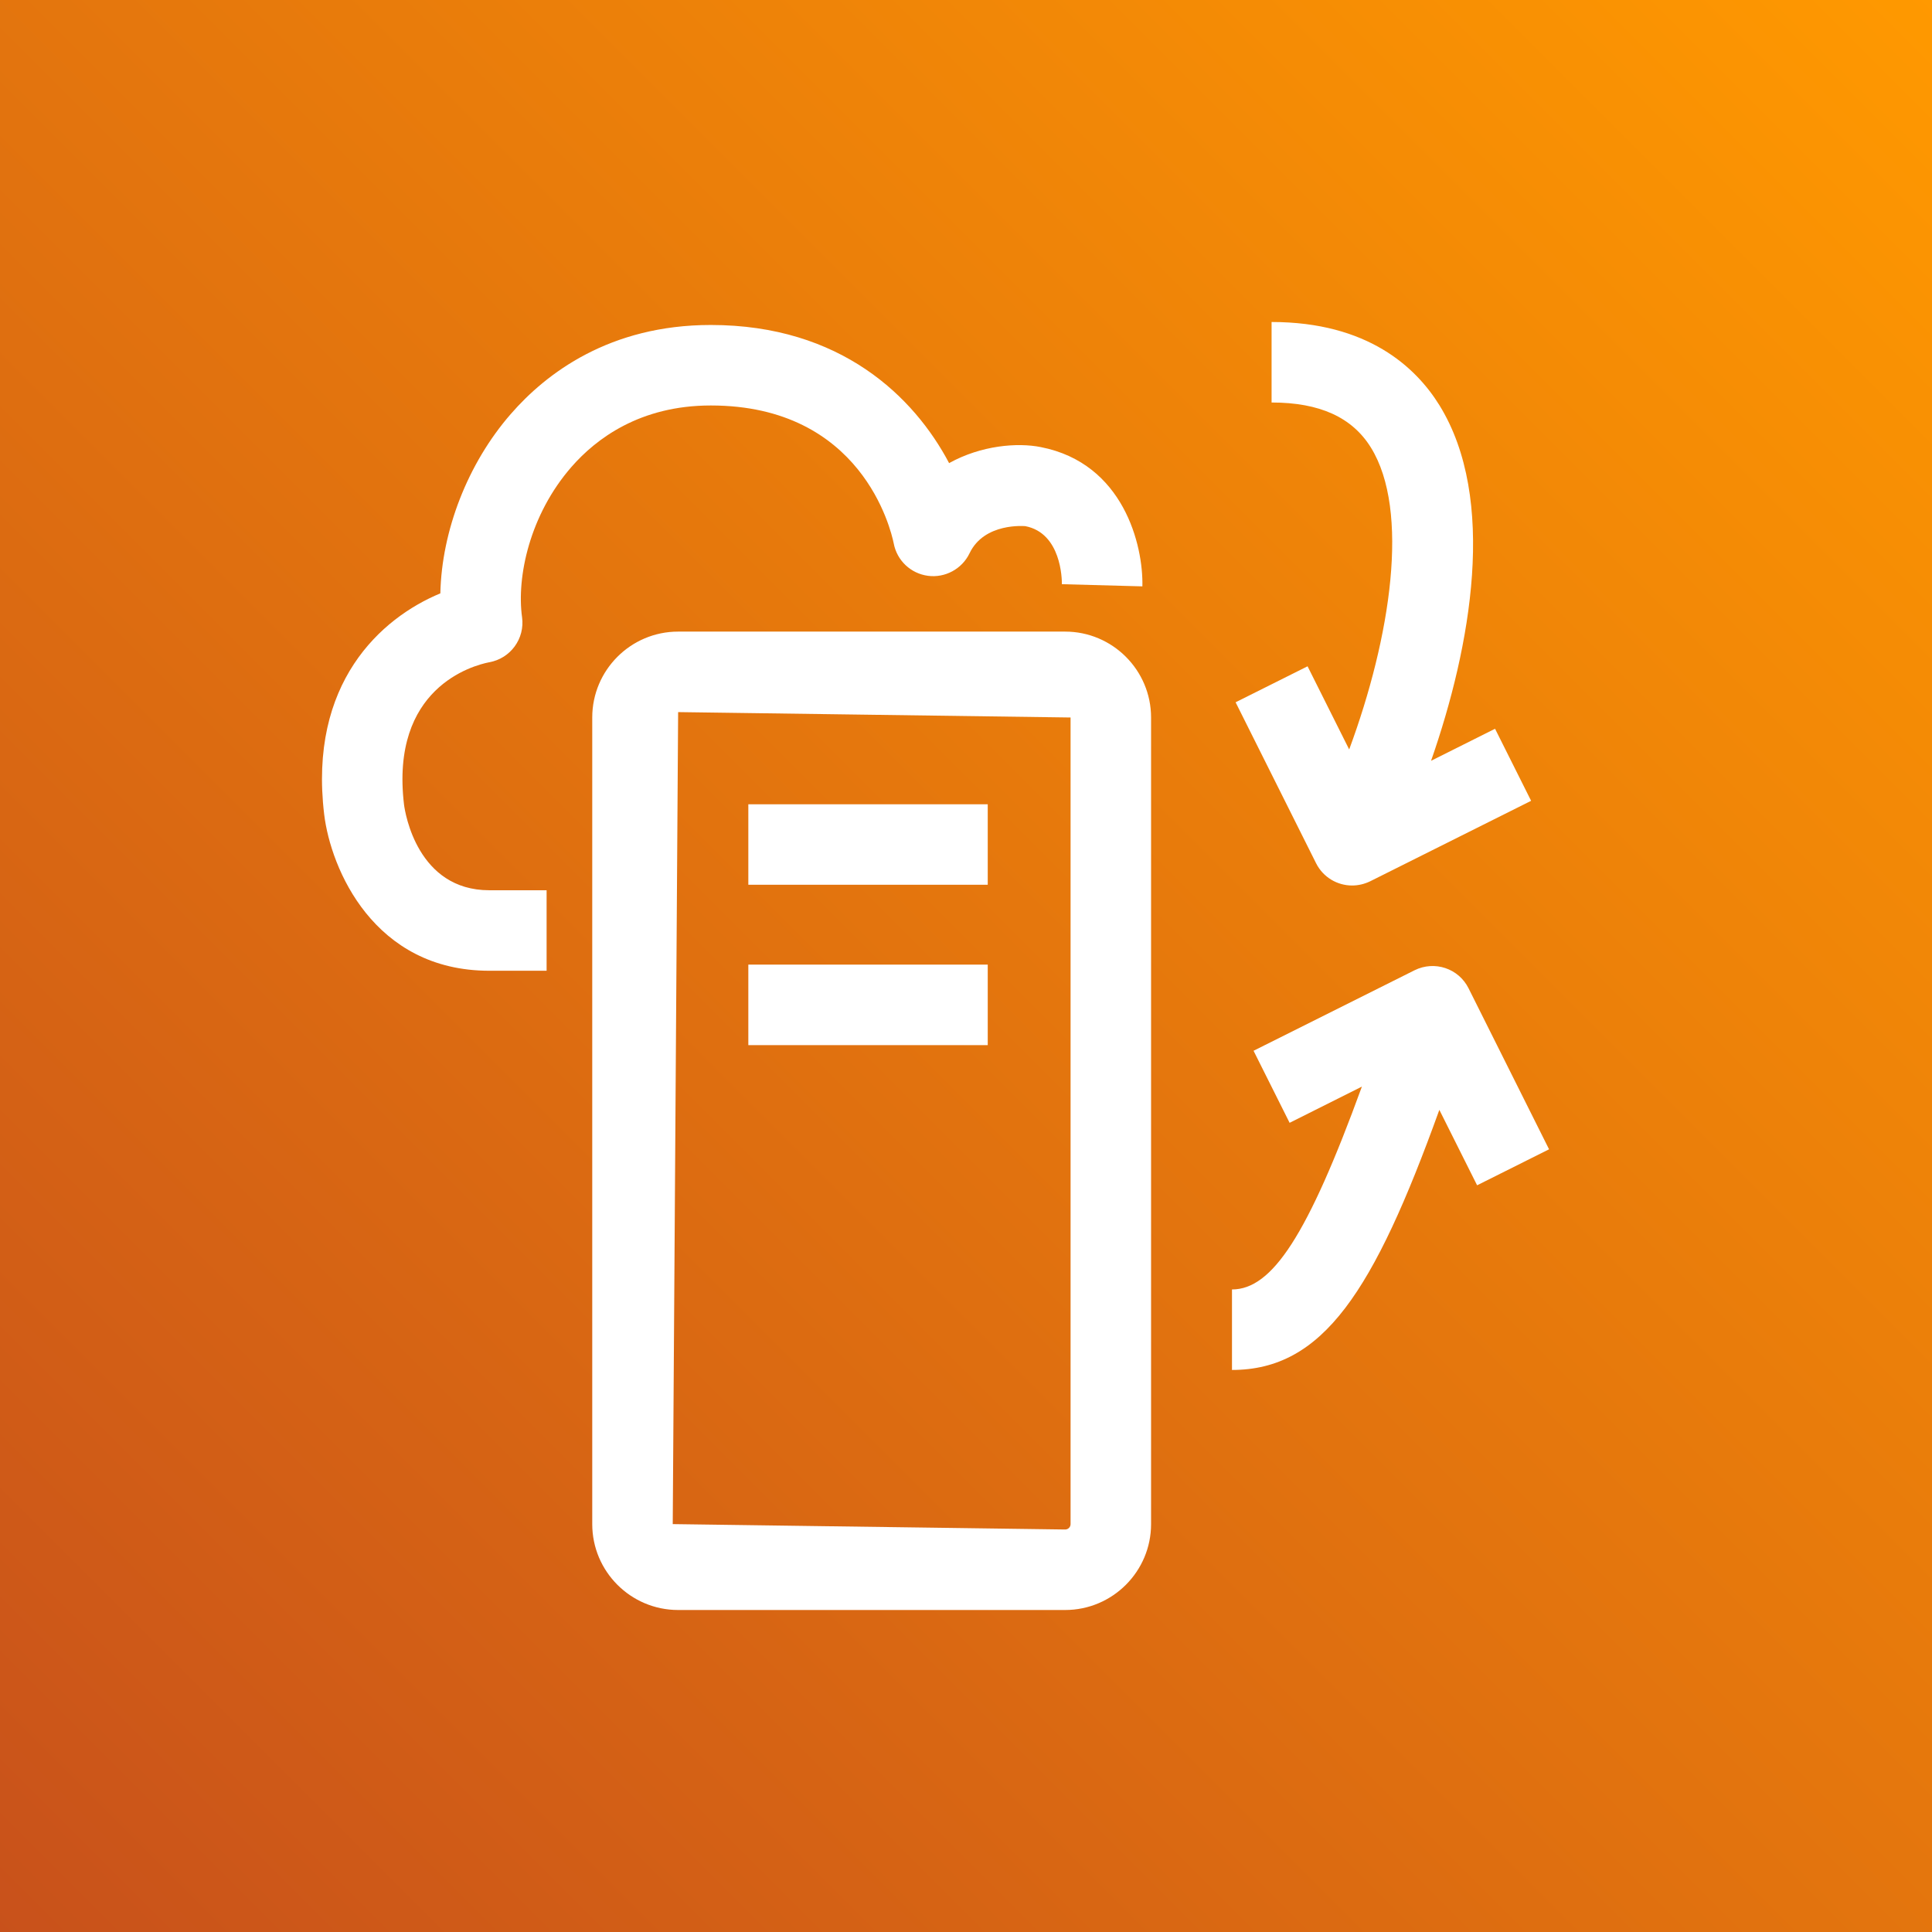 <svg height="24" viewBox="0 0 24 24" width="24" xmlns="http://www.w3.org/2000/svg" xmlns:xlink="http://www.w3.org/1999/xlink"><rect x="0" y="0" width="24" height="24" fill="#333333" stroke="none"/><linearGradient id="a" x1="0%" x2="100%" y1="100%" y2="0%"><stop offset="0" stop-color="#c8511b"/><stop offset="1" stop-color="#f90"/></linearGradient><g fill="none" fill-rule="evenodd"><path d="m0 0h24v24h-24z" fill="url(#a)"/><path d="m13.299 8.913-4.875-.067-.067 10.087 4.875.067c.037 0 .067-.03.067-.067zm1 0v10.02c0 .588-.479 1.067-1.067 1.067h-4.808c-.589 0-1.067-.479-1.067-1.067v-10.02c0-.588.478-1.067 1.067-1.067h4.808c.588 0 1.067.479 1.067 1.067zm-5.003 2.078h2.974v-1h-2.974zm0 1.992h2.974v-1h-2.974zm-.467-7.946h.001c1.873 0 2.237 1.541 2.272 1.713.04.213.212.375.426.403.211.028.422-.084.516-.28.184-.385.687-.337.693-.337.447.087.455.66.454.721l1 .027c.012-.511-.234-1.529-1.262-1.73-.29-.058-.741-.022-1.139.199-.433-.821-1.344-1.716-2.96-1.716h-.001c-1.257 0-2.045.601-2.484 1.106-.537.616-.858 1.453-.875 2.228-.741.307-1.639 1.116-1.443 2.746.081.672.614 1.942 2.051 1.942h.712v-1h-.712c-.891 0-1.045-.956-1.059-1.062-.174-1.453.854-1.73 1.057-1.77.265-.046.446-.294.409-.56-.069-.5.094-1.271.614-1.867.304-.348.849-.763 1.73-.763zm10.414 9.24-1-2c-.124-.248-.423-.347-.671-.224l-2 1 .448.895.898-.45c-.673 1.848-1.115 2.52-1.614 2.52v1c1.129 0 1.761-.971 2.576-3.231l.469.937zm-2.483-4.967c.517-1.397.756-2.965.27-3.75-.233-.376-.636-.56-1.234-.56v-1c1.195 0 1.793.563 2.085 1.034.719 1.164.394 2.991-.104 4.417l.795-.398.448.895-2 1c-.073.035-.149.052-.224.052-.183 0-.359-.101-.447-.276l-1-2 .894-.447z" fill="#fff"/></g></svg>
